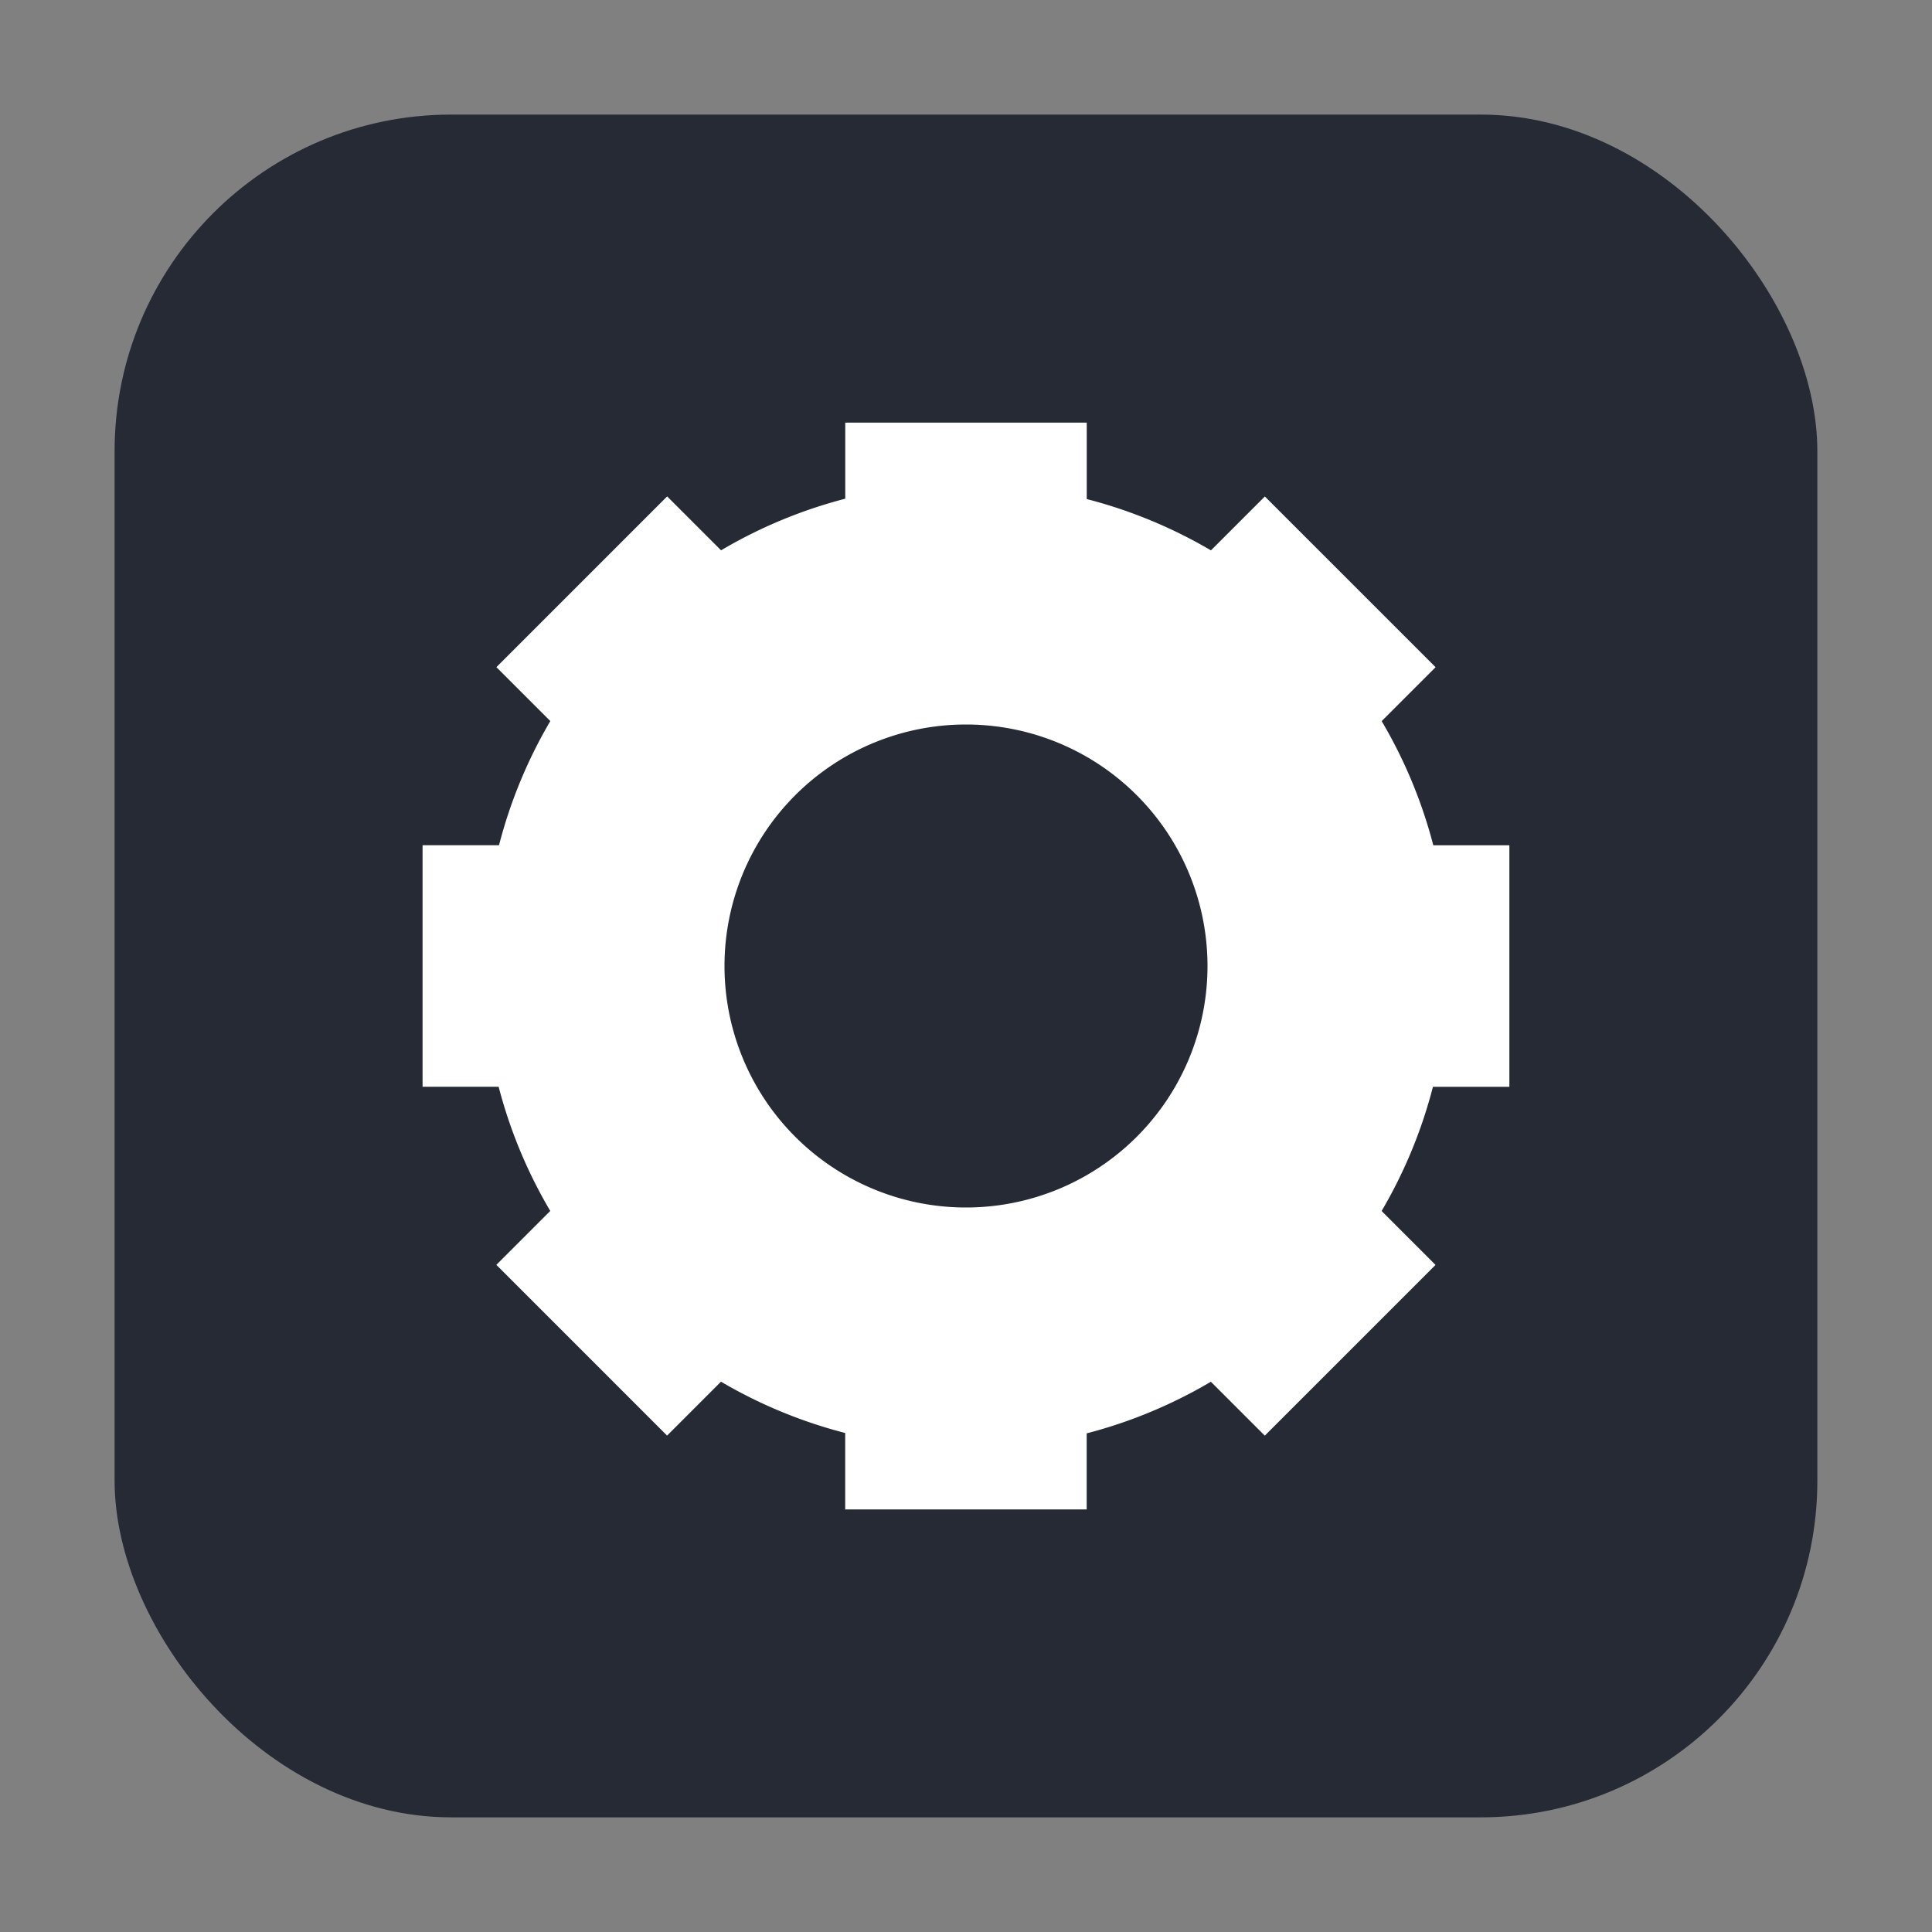 <svg height="32" viewBox="0 0 32 32" width="32" xmlns="http://www.w3.org/2000/svg"><rect x="0" y="0" width="32" height="32" fill="#808080" stroke="none"/><rect fill="#252a35" fill-rule="evenodd" height="28.203" ry="5.575" width="28.203" x="1.898" y="1.898"/><path d="m14 7v1.26a8 8 0 0 0 -2.057.855l-.893-.893-2.828 2.828.893.893a8 8 0 0 0 -.85 2.057h-1.266v4h1.26a8 8 0 0 0  .855 2.057l-.893.893 2.828 2.828.893-.893a8 8 0 0 0 2.057.85v1.266h4v-1.26a8 8 0 0 0 2.057-.855l.893.893 2.828-2.828-.893-.893a8 8 0 0 0  .85-2.057h1.266v-4h-1.26a8 8 0 0 0 -.855-2.057l.893-.893-2.828-2.828-.893.893a8 8 0 0 0 -2.057-.85v-1.266zm2 5a4 4 0 0 1 4 4 4 4 0 0 1 -4 4 4 4 0 0 1 -4-4 4 4 0 0 1 4-4z" fill="#fff"/></svg>